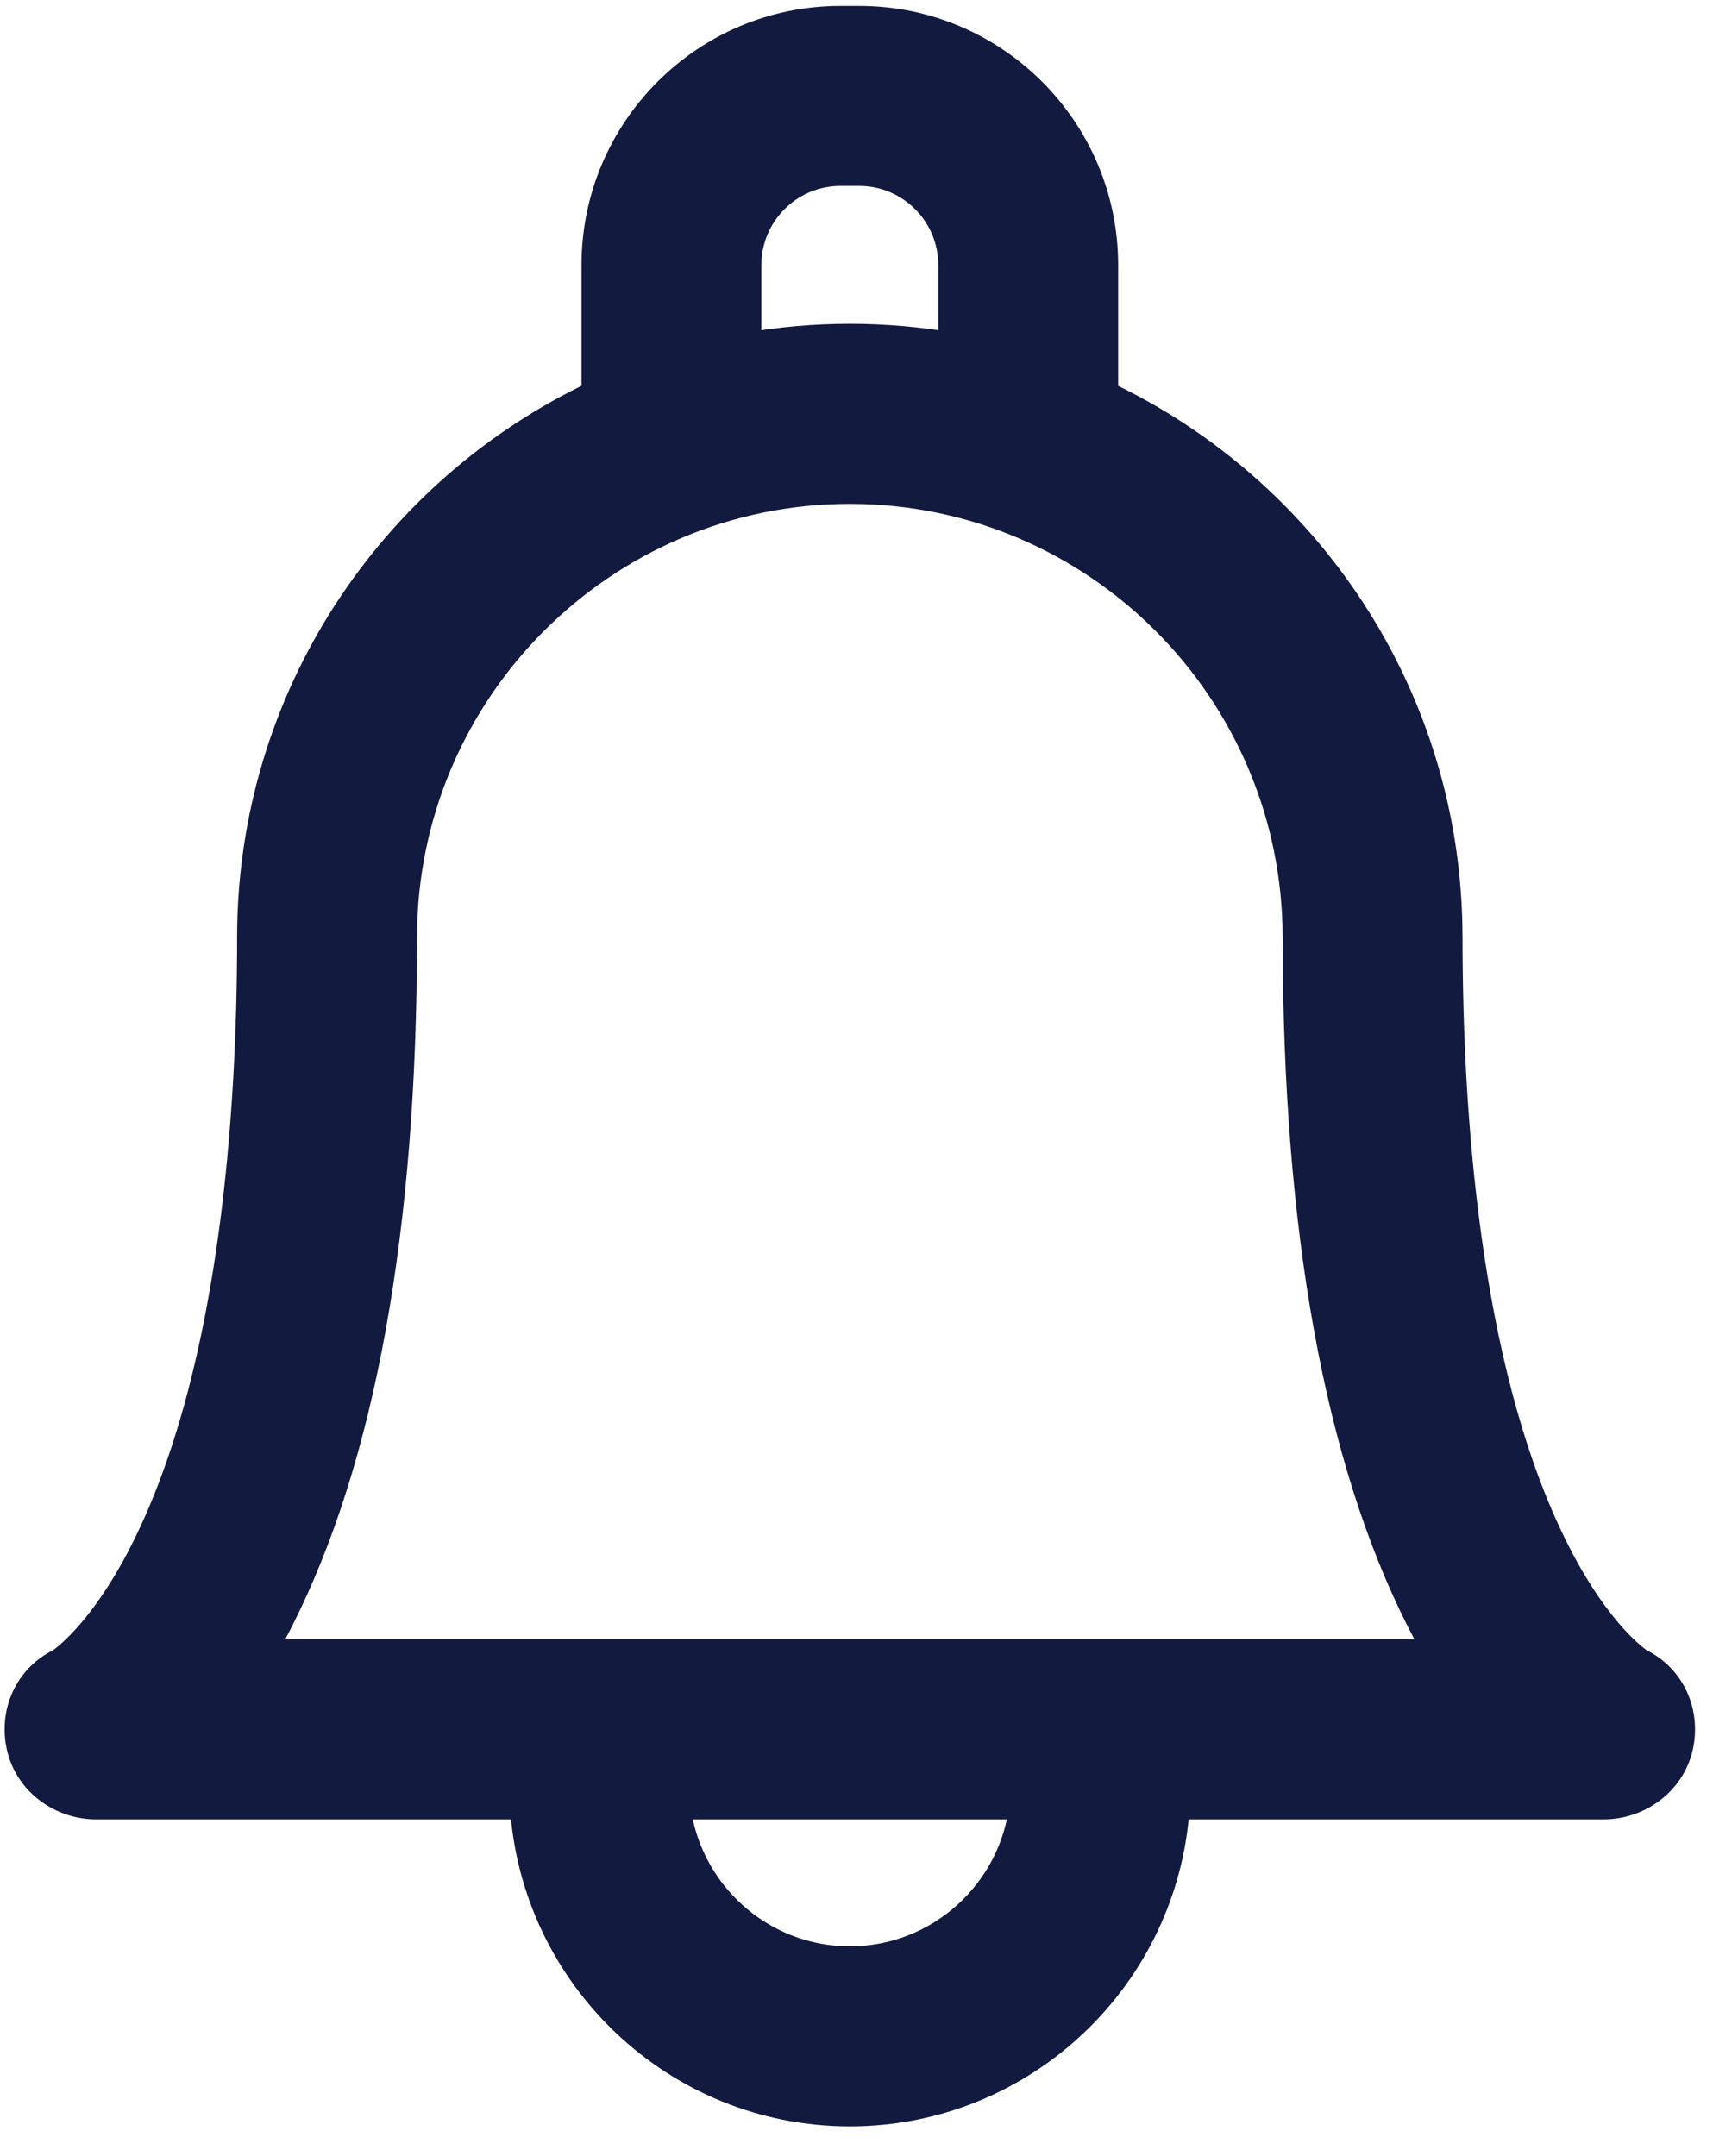 <svg width="58" height="73" viewBox="0 0 58 73" fill="none" xmlns="http://www.w3.org/2000/svg">
<path d="M52.408 52.051L51.956 52.264L52.408 52.051C49.619 46.149 49.02 37.781 49.02 31.744C49.02 31.713 49.019 31.684 49.018 31.655C48.984 23.583 44.216 16.61 37.359 13.381V8.976C37.359 4.413 33.654 0.7 29.096 0.7H28.453C23.895 0.7 20.189 4.413 20.189 8.976V13.381C13.307 16.622 8.528 23.633 8.528 31.744C8.528 37.781 7.929 46.149 5.14 52.051L5.592 52.264L5.14 52.051C3.701 55.097 2.285 56.155 2.05 56.316C0.984 56.83 0.474 57.982 0.715 59.118C0.97 60.317 2.077 61.112 3.255 61.112H17.764C18.104 66.9 22.909 71.507 28.774 71.507C34.639 71.507 39.445 66.9 39.785 61.112H54.293C55.472 61.112 56.579 60.317 56.833 59.118L56.833 59.117C57.074 57.982 56.565 56.83 55.499 56.316C55.264 56.155 53.847 55.097 52.408 52.051ZM25.279 8.976V8.947C25.295 7.207 26.714 5.797 28.453 5.797H29.096C30.845 5.797 32.269 7.223 32.269 8.976V11.769C31.133 11.57 29.965 11.466 28.774 11.466C27.583 11.466 26.415 11.57 25.279 11.769V8.976ZM8.807 56.015C9.016 55.656 9.225 55.271 9.434 54.86L9.434 54.86C12.226 49.355 13.619 41.563 13.619 31.744C13.619 23.373 20.419 16.563 28.774 16.563C37.129 16.563 43.928 23.373 43.928 31.75C43.928 31.778 43.929 31.806 43.93 31.835C43.938 41.611 45.331 49.372 48.115 54.86C48.323 55.271 48.533 55.656 48.742 56.015H37.009H37.009H37.008H37.006H37.004H37.001H36.997H36.993H36.988H36.983H36.976H36.969H36.962H36.954H36.945H36.936H36.926H36.915H36.904H36.892H36.88H36.866H36.853H36.838H36.823H36.808H36.792H36.775H36.758H36.74H36.721H36.702H36.682H36.662H36.641H36.62H36.598H36.575H36.552H36.529H36.504H36.479H36.454H36.428H36.401H36.374H36.347H36.319H36.29H36.261H36.231H36.201H36.17H36.139H36.106H36.074H36.041H36.008H35.974H35.939H35.904H35.869H35.833H35.796H35.759H35.721H35.684H35.645H35.606H35.566H35.526H35.486H35.445H35.404H35.362H35.319H35.276H35.233H35.189H35.145H35.1H35.055H35.009H34.963H34.917H34.87H34.822H34.775H34.726H34.678H34.628H34.579H34.529H34.478H34.427H34.376H34.324H34.272H34.219H34.167H34.113H34.059H34.005H33.951H33.896H33.84H33.785H33.728H33.672H33.615H33.557H33.5H33.442H33.383H33.324H33.265H33.206H33.146H33.086H33.025H32.964H32.903H32.841H32.779H32.716H32.654H32.59H32.527H32.463H32.399H32.335H32.27H32.205H32.139H32.074H32.008H31.941H31.875H31.808H31.741H31.673H31.605H31.537H31.468H31.4H31.331H31.261H31.192H31.122H31.051H30.981H30.91H30.839H30.768H30.696H30.625H30.552H30.48H30.407H30.334H30.261H30.188H30.114H30.041H29.966H29.892H29.817H29.743H29.668H29.592H29.517H29.441H29.365H29.289H29.213H29.136H29.059H28.982H28.905H28.828H28.75H28.672H28.594H28.516H28.438H28.359H28.28H28.201H28.122H28.043H27.963H27.884H27.804H27.724H27.644H27.563H27.483H27.402H27.322H27.241H27.16H27.078H26.997H26.915H26.834H26.752H26.67H26.588H26.506H26.424H26.341H26.259H26.176H26.093H26.01H25.927H25.844H25.761H25.678H25.594H25.511H25.427H25.343H25.26H25.176H25.092H25.008H24.924H24.84H24.755H24.671H24.587H24.502H24.418H24.333H24.248H24.164H24.079H23.994H23.909H23.825H23.74H23.655H23.57H23.485H23.399H23.314H23.229H23.144H23.059H22.974H22.889H22.803H22.718H22.633H22.548H22.462H22.377H22.292H22.207H22.122H22.036H21.951H21.866H21.781H21.696H21.611H21.526H21.441H21.355H21.27H21.186H21.101H21.016H20.931H20.846H20.761H20.677H20.592H20.508H20.423H20.338H20.254H20.17H20.085H20.001H19.917H19.833H19.749H19.665H19.582H19.498H19.414H19.331H19.247H19.164H19.081H18.998H18.915H18.832H18.749H18.667H18.584H18.502H18.419H18.337H18.255H18.173H18.091H18.01H17.928H17.847H17.766H17.685H17.604H17.523H17.442H17.362H17.281H17.201H17.121H17.041H16.962H16.882H16.803H16.724H16.645H16.566H16.488H16.409H16.331H16.253H16.175H16.098H16.02H15.943H15.866H15.789H15.713H15.636H15.56H15.484H15.408H15.333H15.258H15.182H15.108H15.033H14.959H14.885H14.811H14.737H14.664H14.591H14.518H14.445H14.373H14.301H14.229H14.157H14.086H14.015H13.944H13.874H13.803H13.734H13.664H13.595H13.525H13.457H13.388H13.32H13.252H13.185H13.117H13.05H12.984H12.917H12.851H12.786H12.72H12.655H12.59H12.526H12.462H12.398H12.335H12.272H12.209H12.146H12.084H12.023H11.961H11.9H11.84H11.779H11.72H11.66H11.601H11.542H11.483H11.425H11.368H11.31H11.254H11.197H11.141H11.085H11.03H10.975H10.92H10.866H10.812H10.759H10.706H10.653H10.601H10.549H10.498H10.447H10.397H10.347H10.297H10.248H10.199H10.151H10.103H10.055H10.008H9.962H9.916H9.87H9.825H9.78H9.736H9.692H9.649H9.606H9.564H9.522H9.48H9.439H9.399H9.359H9.319H9.28H9.242H9.204H9.166H9.129H9.093H9.057H9.021H8.986H8.952H8.918H8.884H8.851H8.819H8.807ZM28.774 66.41C25.72 66.41 23.197 64.088 22.87 61.112H34.679C34.352 64.088 31.828 66.41 28.774 66.41Z" fill="#131A40" stroke="#131A40"/>
</svg>
